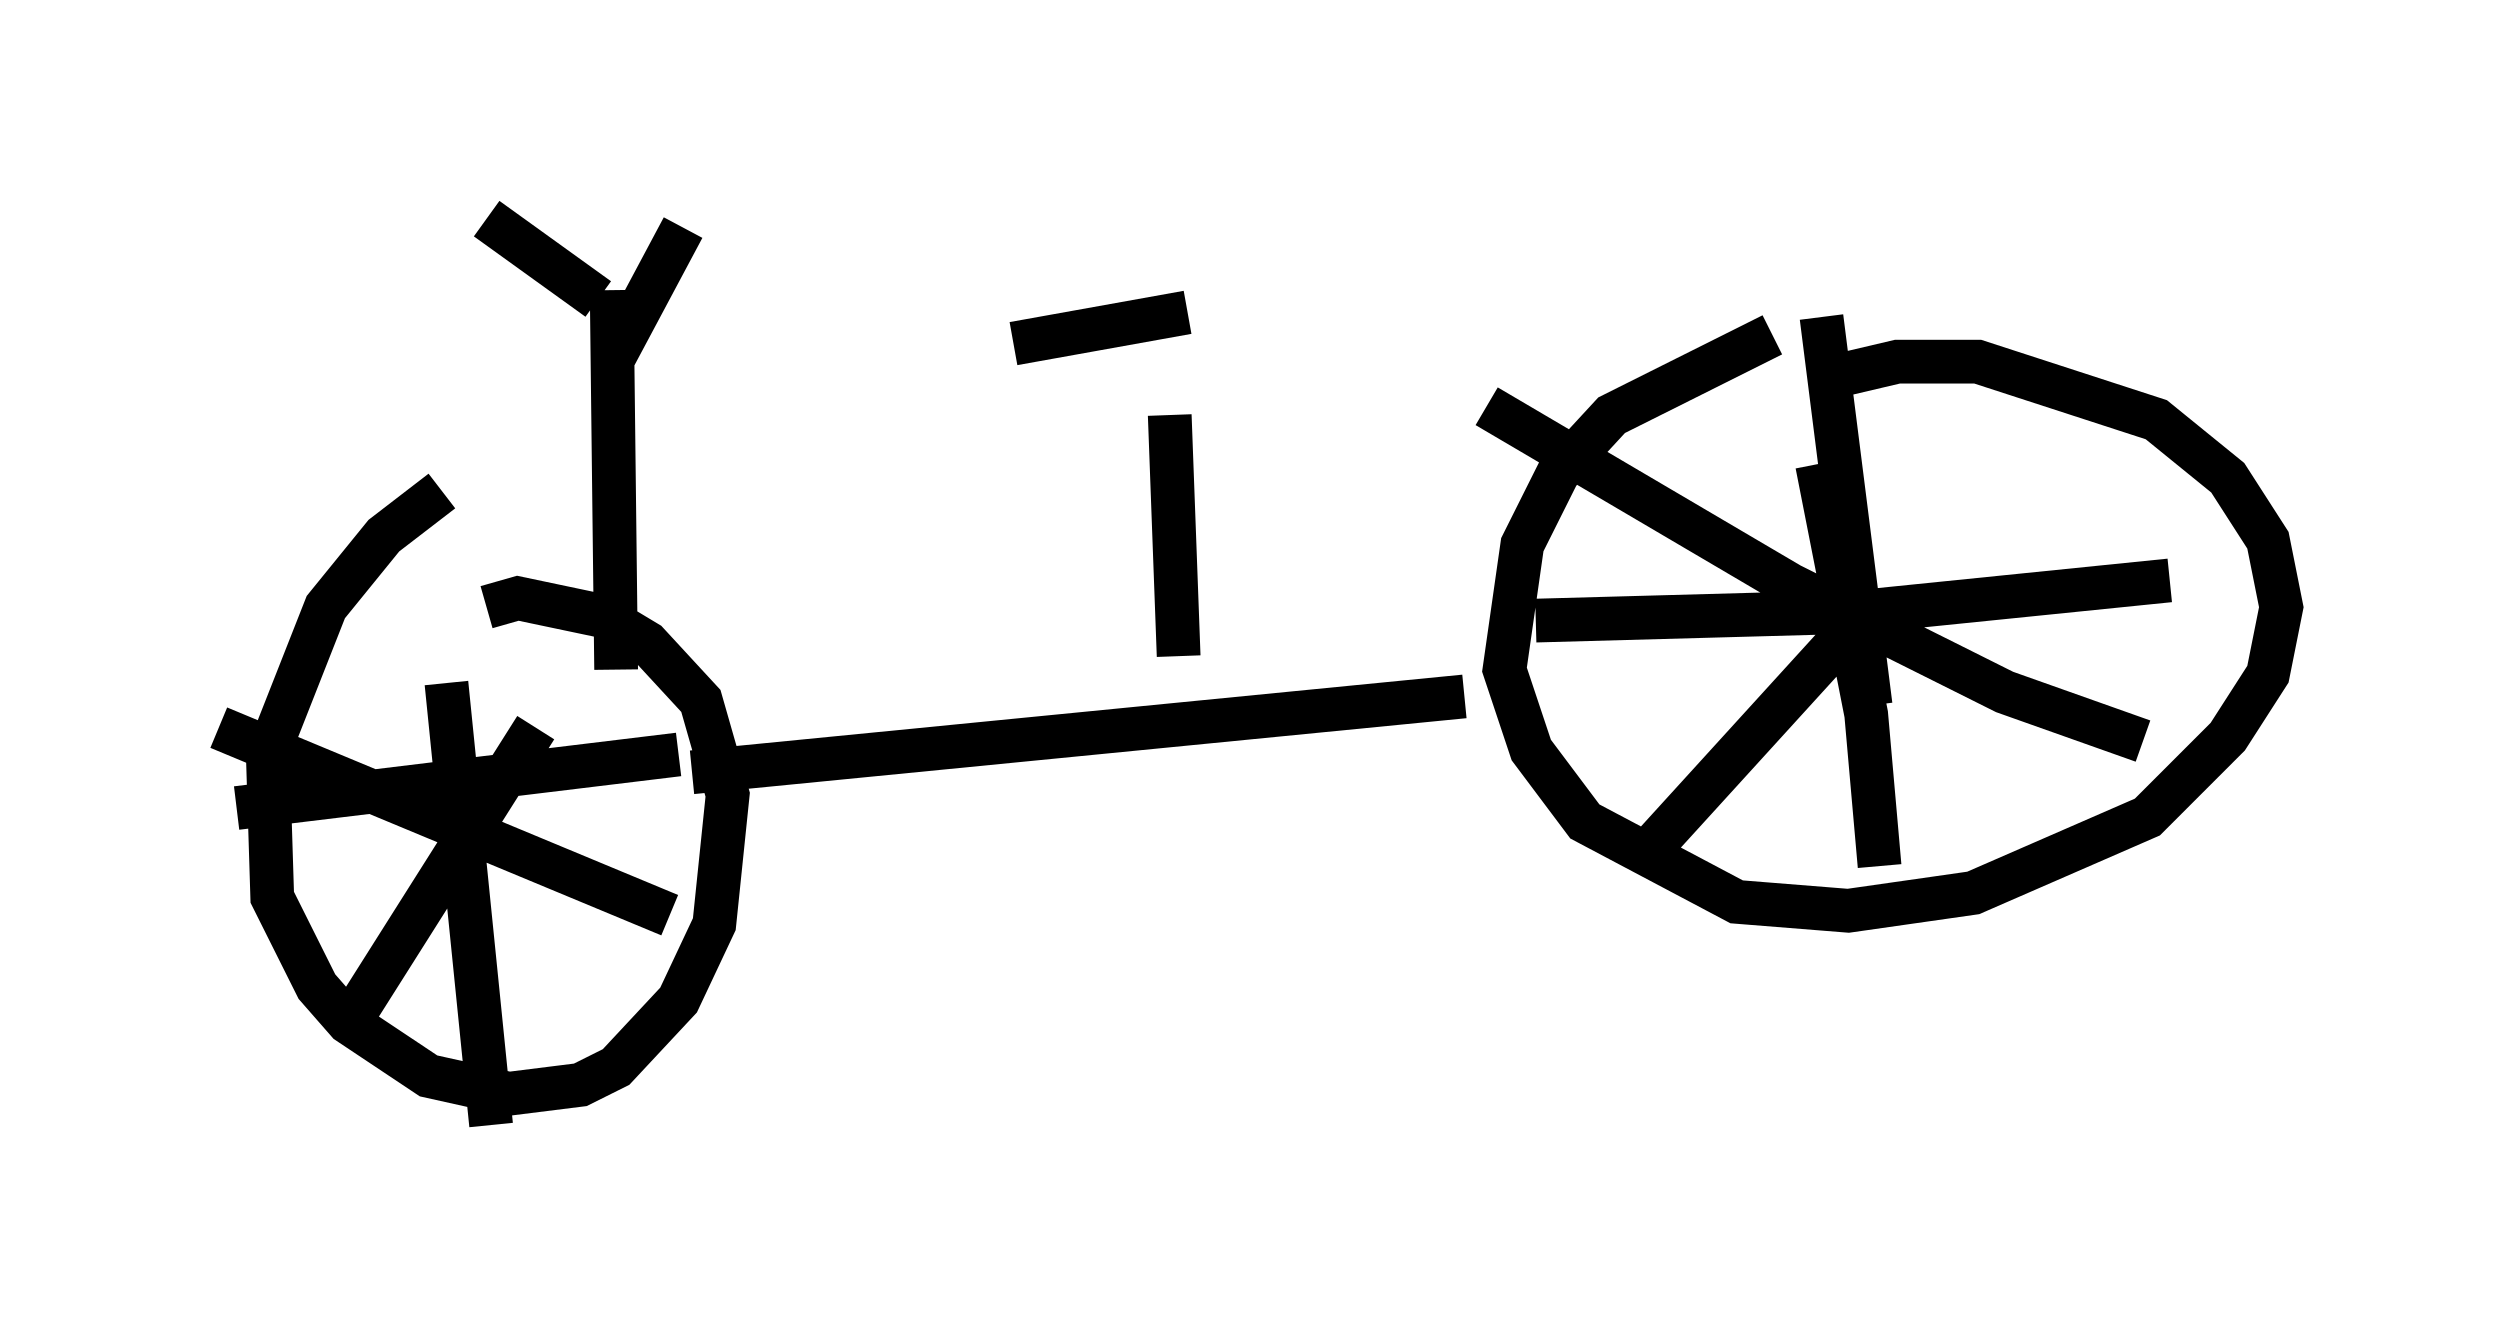 <?xml version="1.0" encoding="utf-8" ?>
<svg baseProfile="full" height="30.723" version="1.1" width="57.163" xmlns="http://www.w3.org/2000/svg" xmlns:ev="http://www.w3.org/2001/xml-events" xmlns:xlink="http://www.w3.org/1999/xlink"><defs /><rect fill="white" height="30.723" width="57.163" x="0" y="0" /><path d="M12.248, 10.717 m-2.144, 0.51 l-1.327, 1.021 -1.327, 1.633 l-1.327, 3.369 0.102, 3.267 l1.021, 2.042 0.715, 0.817 l1.838, 1.225 1.838, 0.408 l1.633, -0.204 0.817, -0.408 l1.429, -1.531 0.817, -1.735 l0.306, -2.96 -0.613, -2.144 l-1.225, -1.327 -1.021, -0.613 l-1.94, -0.408 -0.715, 0.204 m29.4, -6.227 l-3.675, 1.838 -1.225, 1.327 l-0.817, 1.633 -0.408, 2.858 l0.613, 1.838 1.225, 1.633 l3.471, 1.838 2.552, 0.204 l2.858, -0.408 3.981, -1.735 l1.838, -1.838 0.919, -1.429 l0.306, -1.531 -0.306, -1.531 l-0.919, -1.429 -1.633, -1.327 l-4.083, -1.327 -1.838, 0.0 l-1.735, 0.408 m0.0, -1.429 l1.123, 8.881 m-7.656, -1.94 l7.452, -0.204 7.044, -0.715 m-12.148, 6.431 l5.206, -5.717 m-8.677, -4.696 l6.942, 4.083 4.9, 2.45 l3.165, 1.123 m-6.023, 2.858 l-0.306, -3.471 -1.123, -5.717 m-30.319, 15.109 l-1.021, -10.106 m-4.798, 2.858 l10.106, -1.225 m-7.656, 6.329 l4.39, -6.942 m-7.248, 0.0 l10.311, 4.288 m0.51, -3.267 l17.661, -1.735 m-19.396, -0.613 l-0.102, -8.677 m0.0, 1.633 l1.633, -3.063 m-1.94, 1.633 l-2.552, -1.838 m15.823, 10.004 l-0.204, -5.513 m-3.573, -1.633 l3.981, -0.715 " fill="none" stroke="black" stroke-width="1" /></svg>